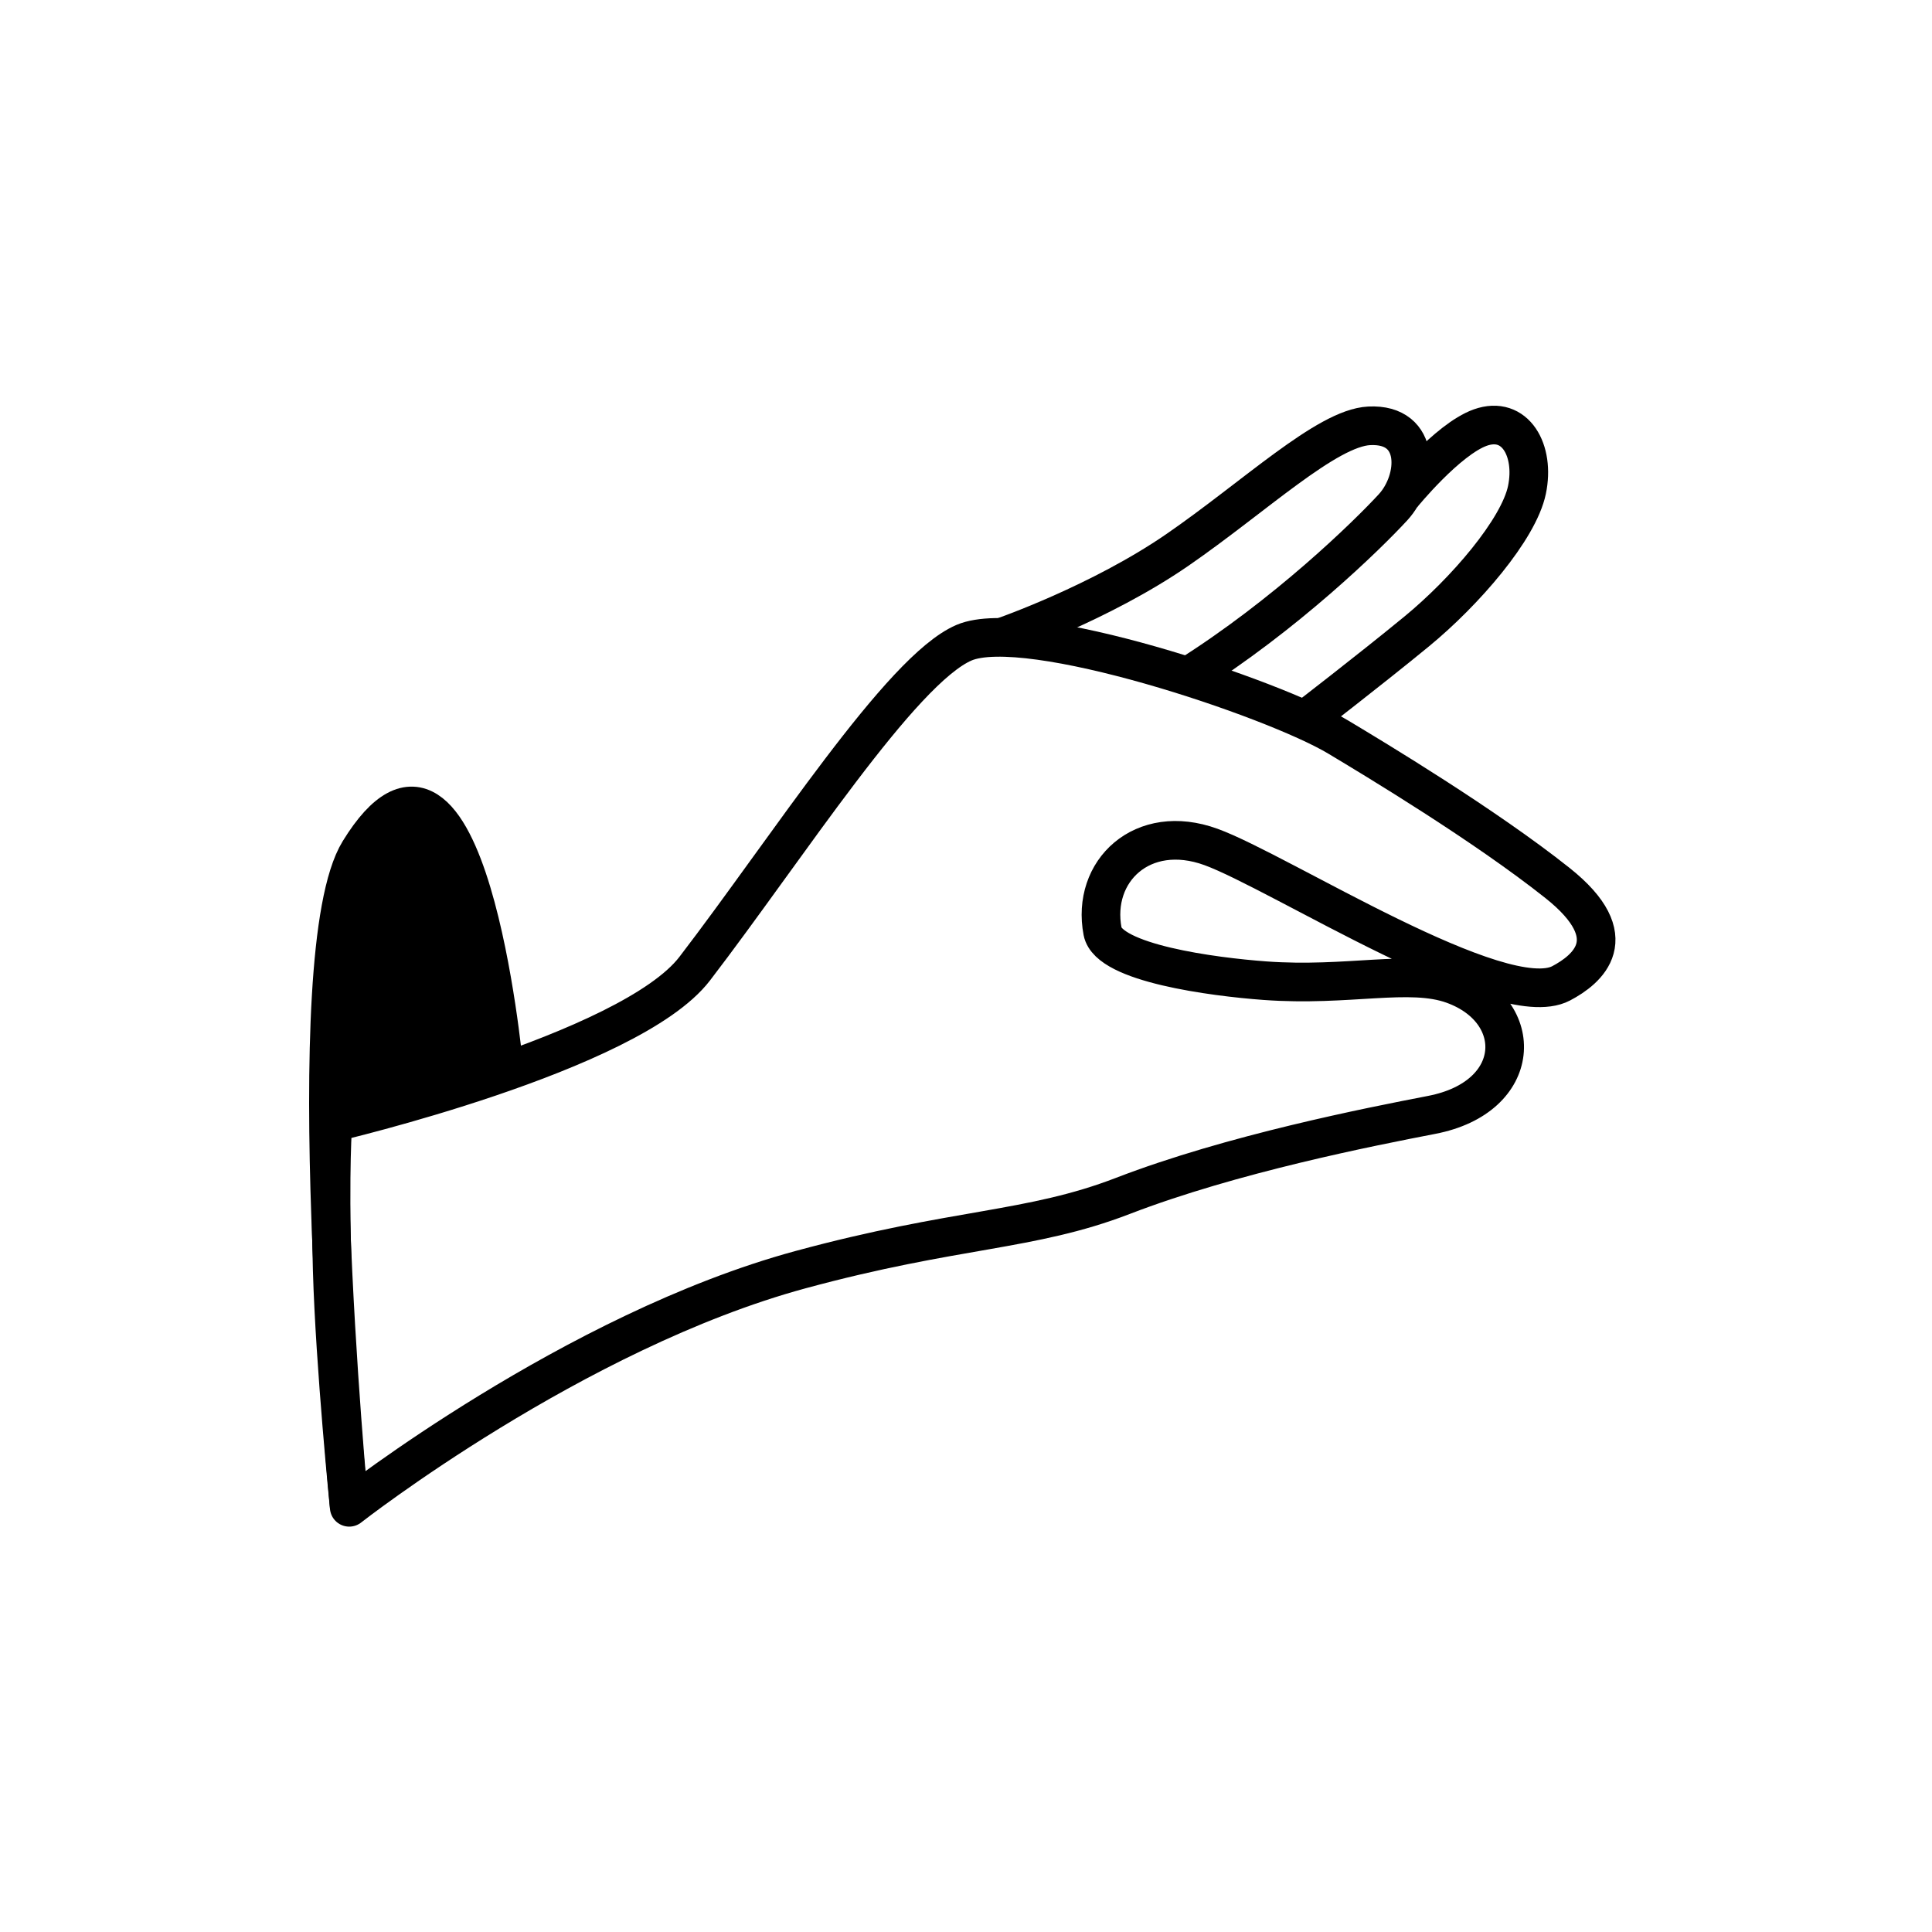 <svg width="100" height="100" viewBox="0 0 100 100" fill="none" xmlns="http://www.w3.org/2000/svg">
<path d="M17.232 58.105C17.232 58.105 32.607 54.507 35.957 50.139C40.752 43.888 46.634 34.665 49.895 33.267C53.156 31.869 65.89 36.125 69.26 38.147C71.157 39.284 76.84 42.702 80.618 45.706C84.191 48.546 82.149 50.188 80.804 50.897C77.725 52.518 66.233 45.131 62.682 43.839C59.132 42.547 56.472 45.09 57.07 48.213C57.385 49.853 62.782 50.562 65.464 50.759C69.804 51.078 72.954 50.142 75.215 50.961C79.011 52.337 78.852 56.787 74.11 57.705C70.926 58.322 63.772 59.721 58.117 61.901C53.319 63.75 49.49 63.529 41.427 65.719C29.715 68.901 18.076 78.018 18.076 78.018C18.076 78.018 17.341 70.745 17.196 65.754C17.04 60.397 17.232 58.105 17.232 58.105Z" stroke="black" stroke-width="2" stroke-miterlimit="10" stroke-linejoin="round"/>
<path d="M18.076 77.979C18.076 77.979 15.339 49.346 18.596 44.054C24.163 35.008 26.067 55.124 26.067 55.124L17.642 57.747" fill="black"/>
<path d="M18.076 77.979C18.076 77.979 15.339 49.346 18.596 44.054C24.163 35.008 26.067 55.124 26.067 55.124L17.642 57.747" stroke="black" stroke-width="2" stroke-miterlimit="10" stroke-linejoin="round"/>
<path d="M51.956 32.948C51.956 32.948 56.96 31.209 60.943 28.463C64.926 25.717 68.671 22.151 70.868 22.041C73.577 21.905 73.42 24.826 72.104 26.256C70.788 27.687 66.561 31.825 61.413 35.055" stroke="black" stroke-width="2" stroke-miterlimit="10" stroke-linejoin="round"/>
<path d="M72.569 25.631C72.569 25.631 74.919 22.736 76.62 22.131C78.428 21.487 79.461 23.313 79.035 25.356C78.61 27.399 75.83 30.627 73.329 32.682C70.827 34.737 67.535 37.266 67.535 37.266" stroke="black" stroke-width="2" stroke-miterlimit="10" stroke-linejoin="round"/>
</svg>
